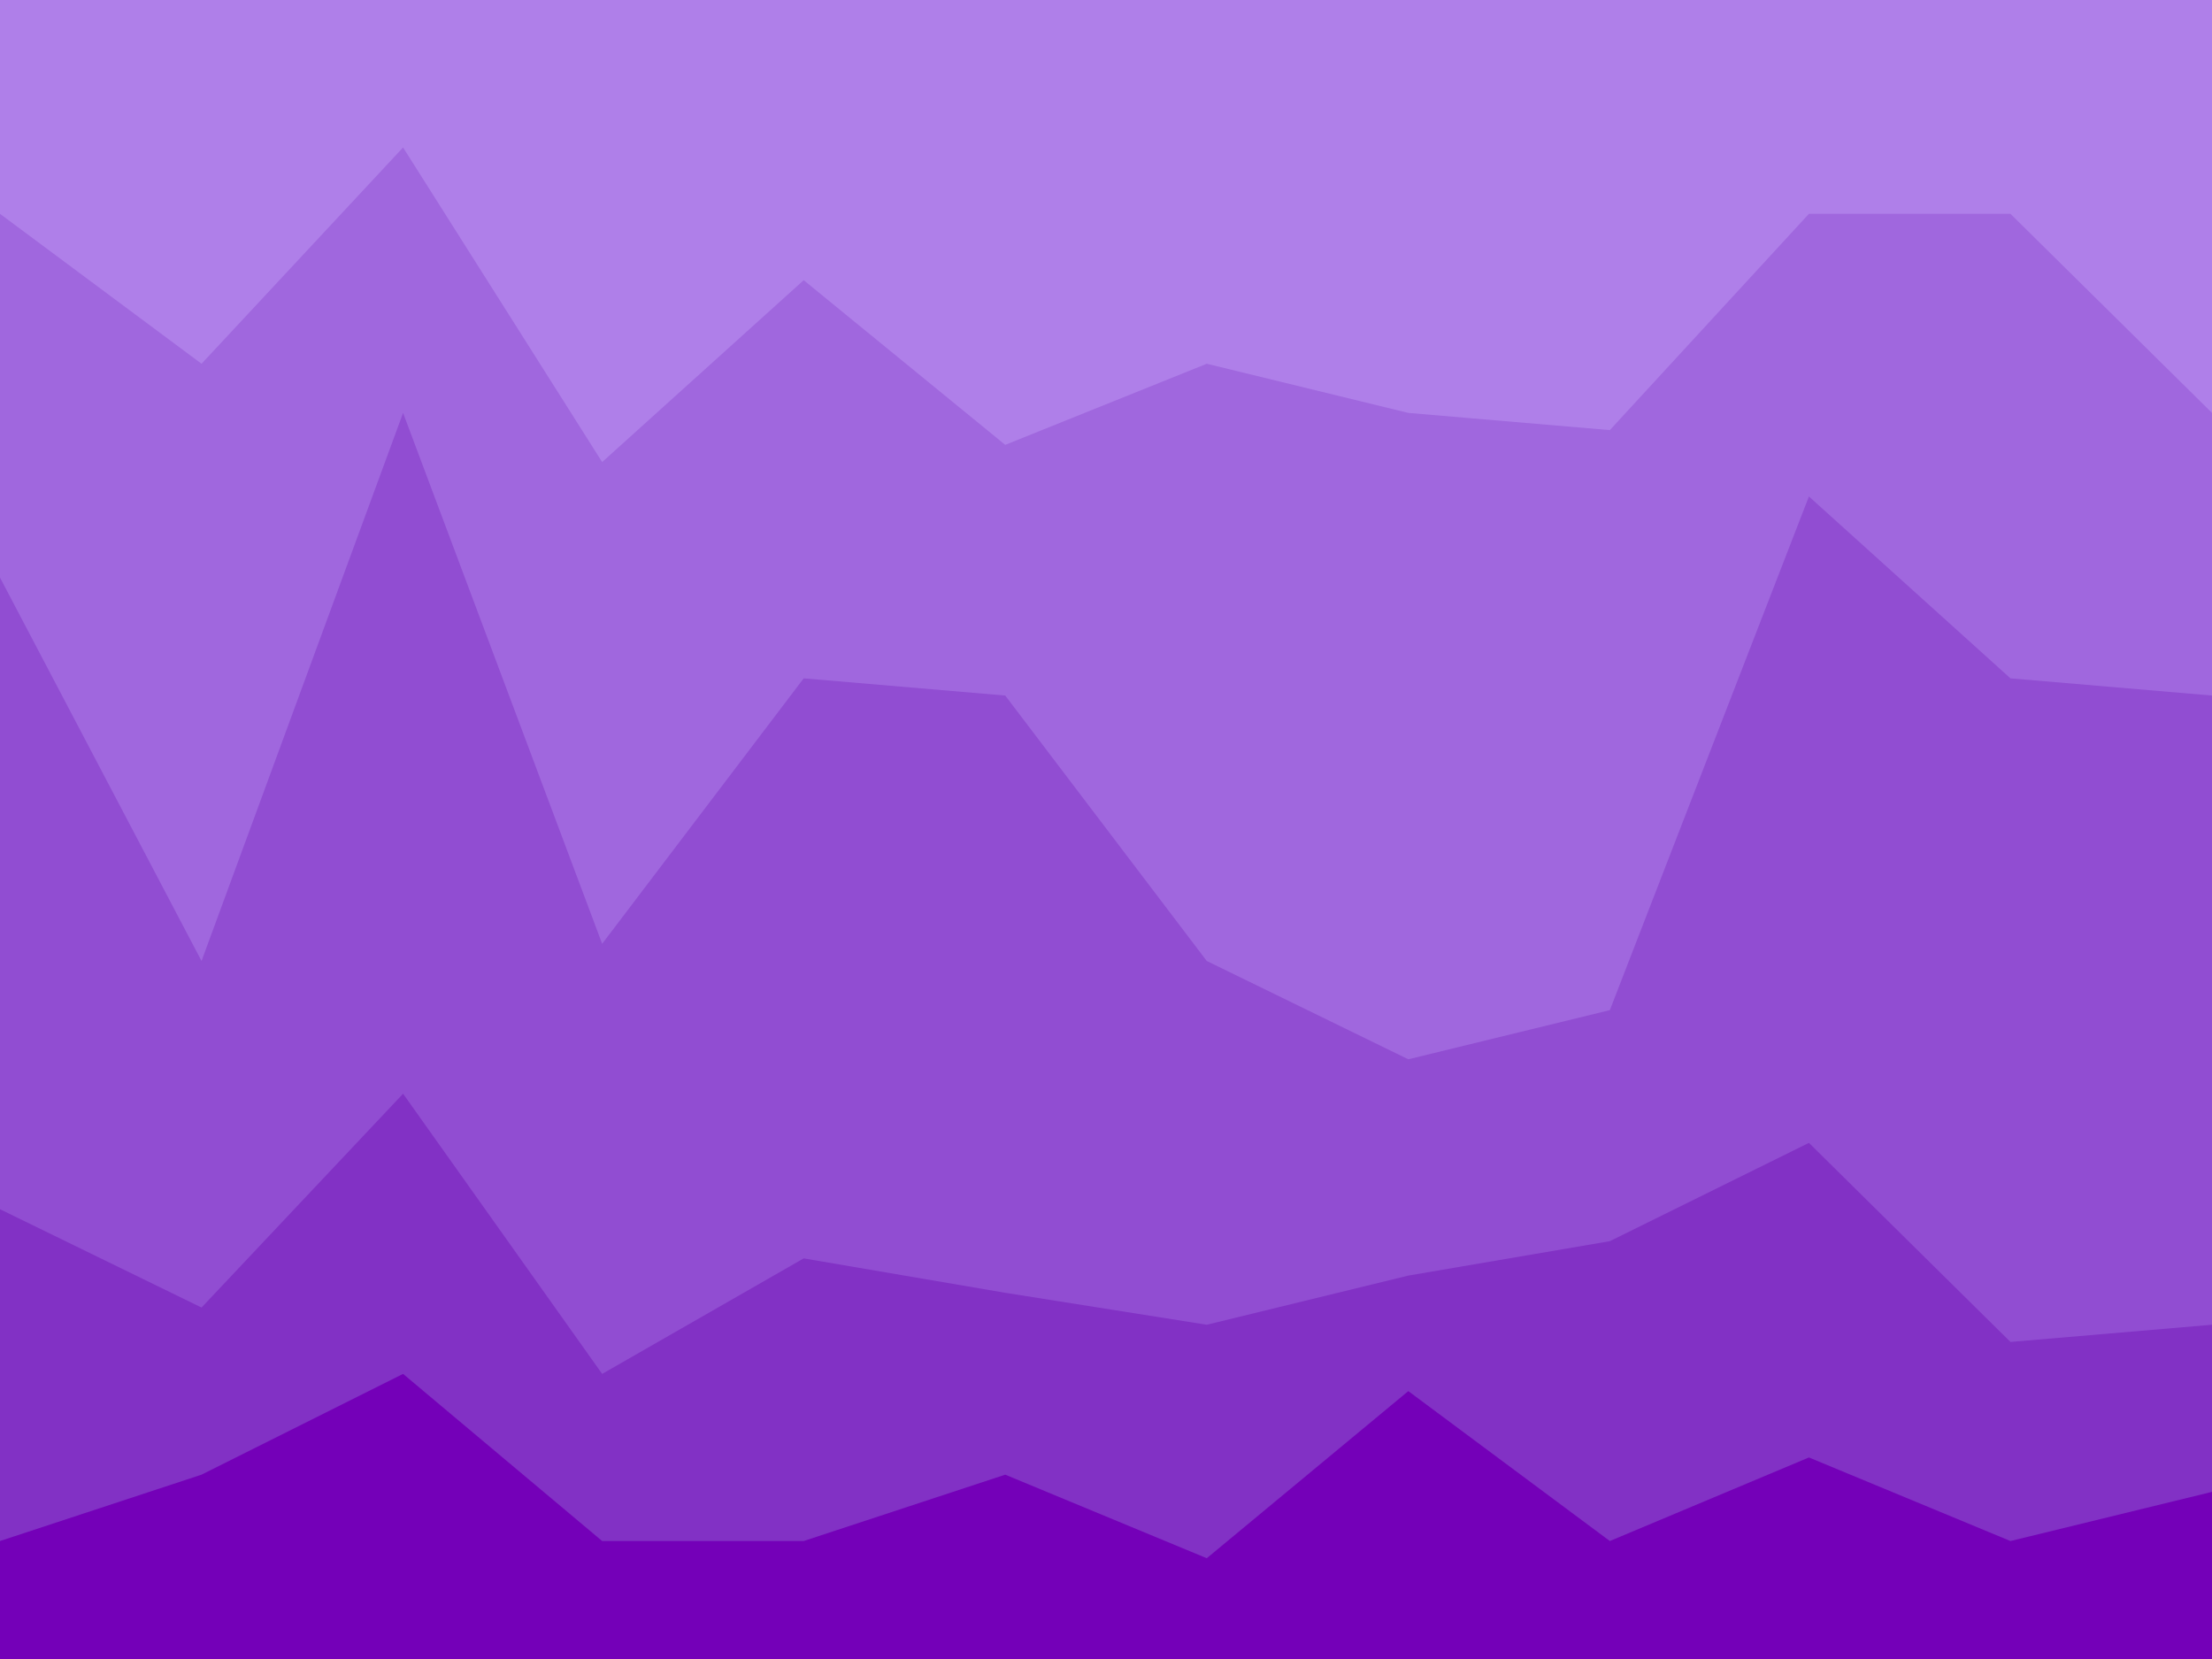 <svg id="visual" viewBox="0 0 900 675" width="900" height="675" xmlns="http://www.w3.org/2000/svg" xmlns:xlink="http://www.w3.org/1999/xlink" version="1.1"><path d="M0 89L82 150L164 62L245 190L327 116L409 183L491 150L573 170L655 177L736 89L818 89L900 170L900 0L818 0L736 0L655 0L573 0L491 0L409 0L327 0L245 0L164 0L82 0L0 0Z" fill="#af7fe9"></path><path d="M0 237L82 393L164 170L245 386L327 278L409 285L491 393L573 433L655 413L736 204L818 278L900 285L900 168L818 87L736 87L655 175L573 168L491 148L409 181L327 114L245 188L164 60L82 148L0 87Z" fill="#a067de"></path><path d="M0 494L82 534L164 447L245 561L327 514L409 528L491 541L573 521L655 507L736 467L818 548L900 541L900 283L818 276L736 202L655 411L573 431L491 391L409 283L327 276L245 384L164 168L82 391L0 235Z" fill="#914dd2"></path><path d="M0 629L82 602L164 561L245 629L327 629L409 602L491 636L573 568L655 629L736 595L818 629L900 609L900 539L818 546L736 465L655 505L573 519L491 539L409 526L327 512L245 559L164 445L82 532L0 492Z" fill="#8231c5"></path><path d="M0 676L82 676L164 676L245 676L327 676L409 676L491 676L573 676L655 676L736 676L818 676L900 676L900 607L818 627L736 593L655 627L573 566L491 634L409 600L327 627L245 627L164 559L82 600L0 627Z" fill="#7400b8"></path></svg>